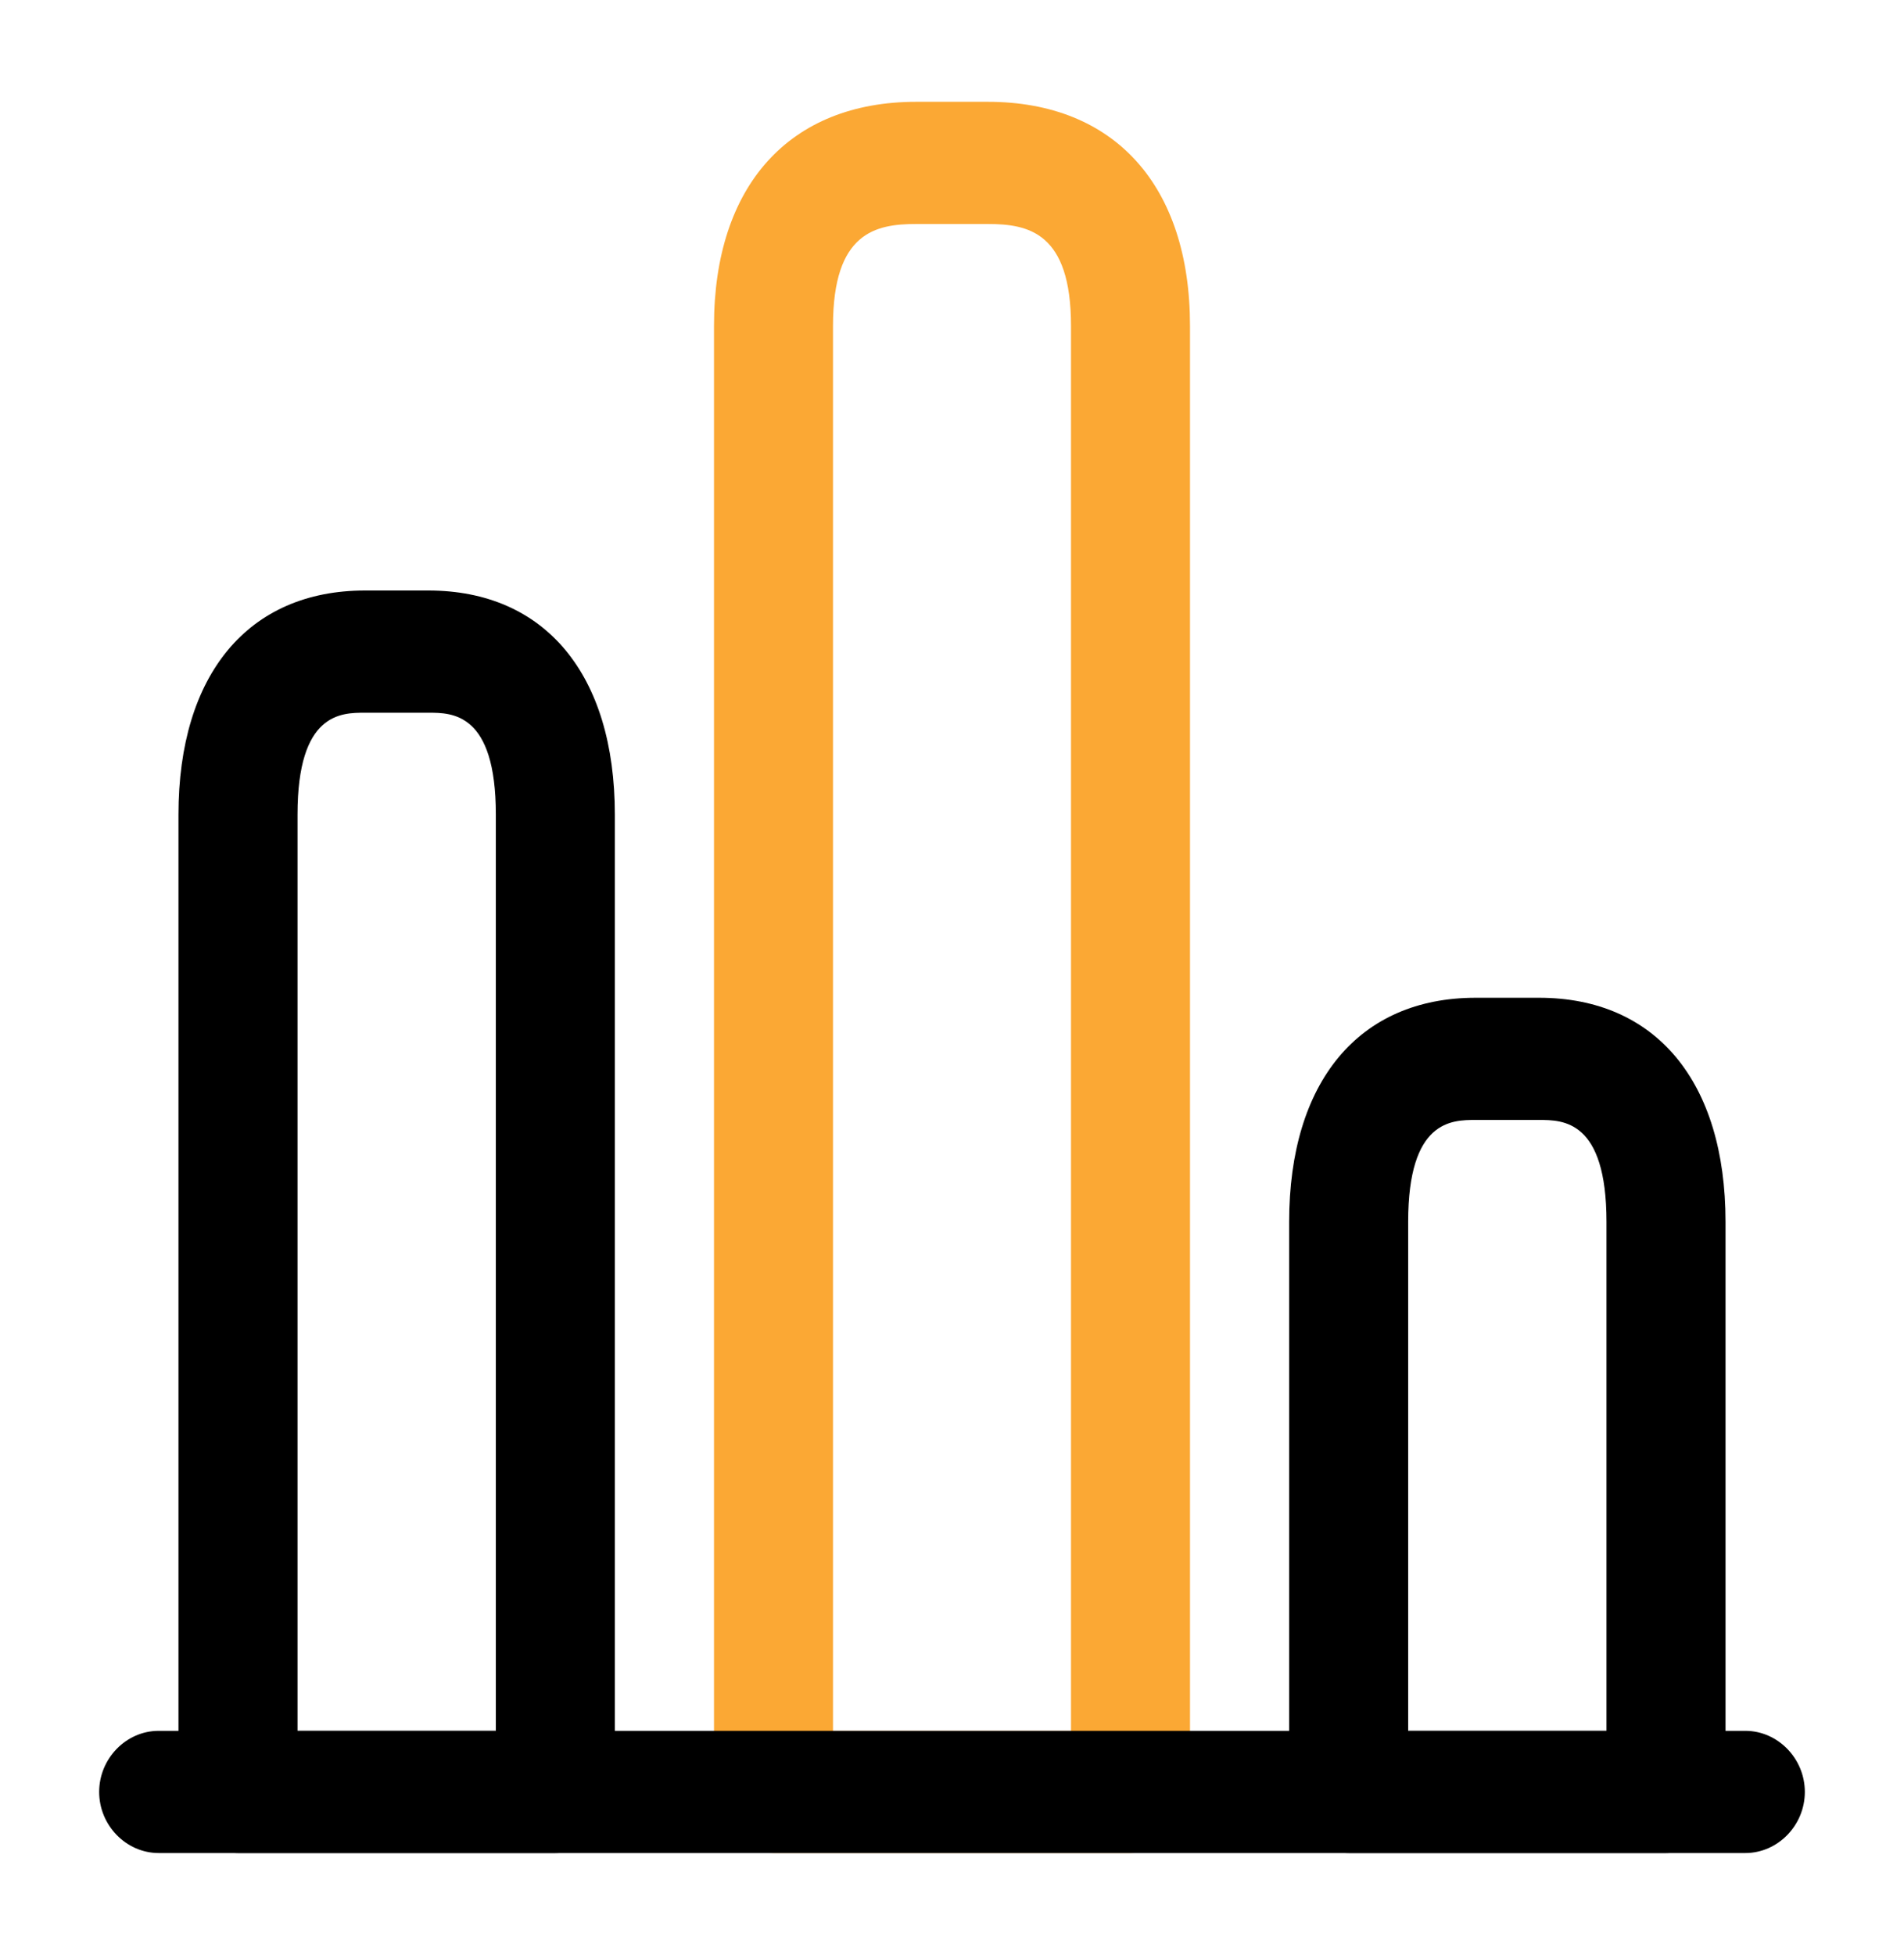 <svg width="38" height="39" viewBox="0 0 38 39" fill="none" xmlns="http://www.w3.org/2000/svg">
<path d="M22.562 36.969H15.438C14.788 36.969 14.25 36.416 14.25 35.75V6.5C14.25 3.705 15.754 2.031 18.288 2.031H19.712C22.246 2.031 23.75 3.705 23.75 6.5V35.75C23.75 36.416 23.212 36.969 22.562 36.969ZM16.625 34.531H21.375V6.5C21.375 4.631 20.52 4.469 19.712 4.469H18.288C17.48 4.469 16.625 4.631 16.625 6.5V34.531Z" fill="#FBA834"/>
<path d="M34.833 36.969H3.167C2.517 36.969 1.979 36.416 1.979 35.75C1.979 35.084 2.517 34.531 3.167 34.531H34.833C35.483 34.531 36.021 35.084 36.021 35.75C36.021 36.416 35.483 36.969 34.833 36.969Z" fill="black"/>
<path d="M11.083 36.969H4.75C4.101 36.969 3.562 36.416 3.562 35.75V16.25C3.562 13.455 4.956 11.781 7.283 11.781H8.55C10.877 11.781 12.271 13.455 12.271 16.25V35.75C12.271 36.416 11.732 36.969 11.083 36.969ZM5.938 34.531H9.896V16.25C9.896 14.219 9.025 14.219 8.55 14.219H7.283C6.808 14.219 5.938 14.219 5.938 16.25V34.531Z" fill="black"/>
<path d="M33.25 36.969H26.917C26.267 36.969 25.729 36.416 25.729 35.75V24.375C25.729 21.58 27.122 19.906 29.45 19.906H30.717C33.044 19.906 34.438 21.58 34.438 24.375V35.75C34.438 36.416 33.899 36.969 33.25 36.969ZM28.104 34.531H32.062V24.375C32.062 22.344 31.192 22.344 30.717 22.344H29.45C28.975 22.344 28.104 22.344 28.104 24.375V34.531Z" fill="black"/>
</svg>
